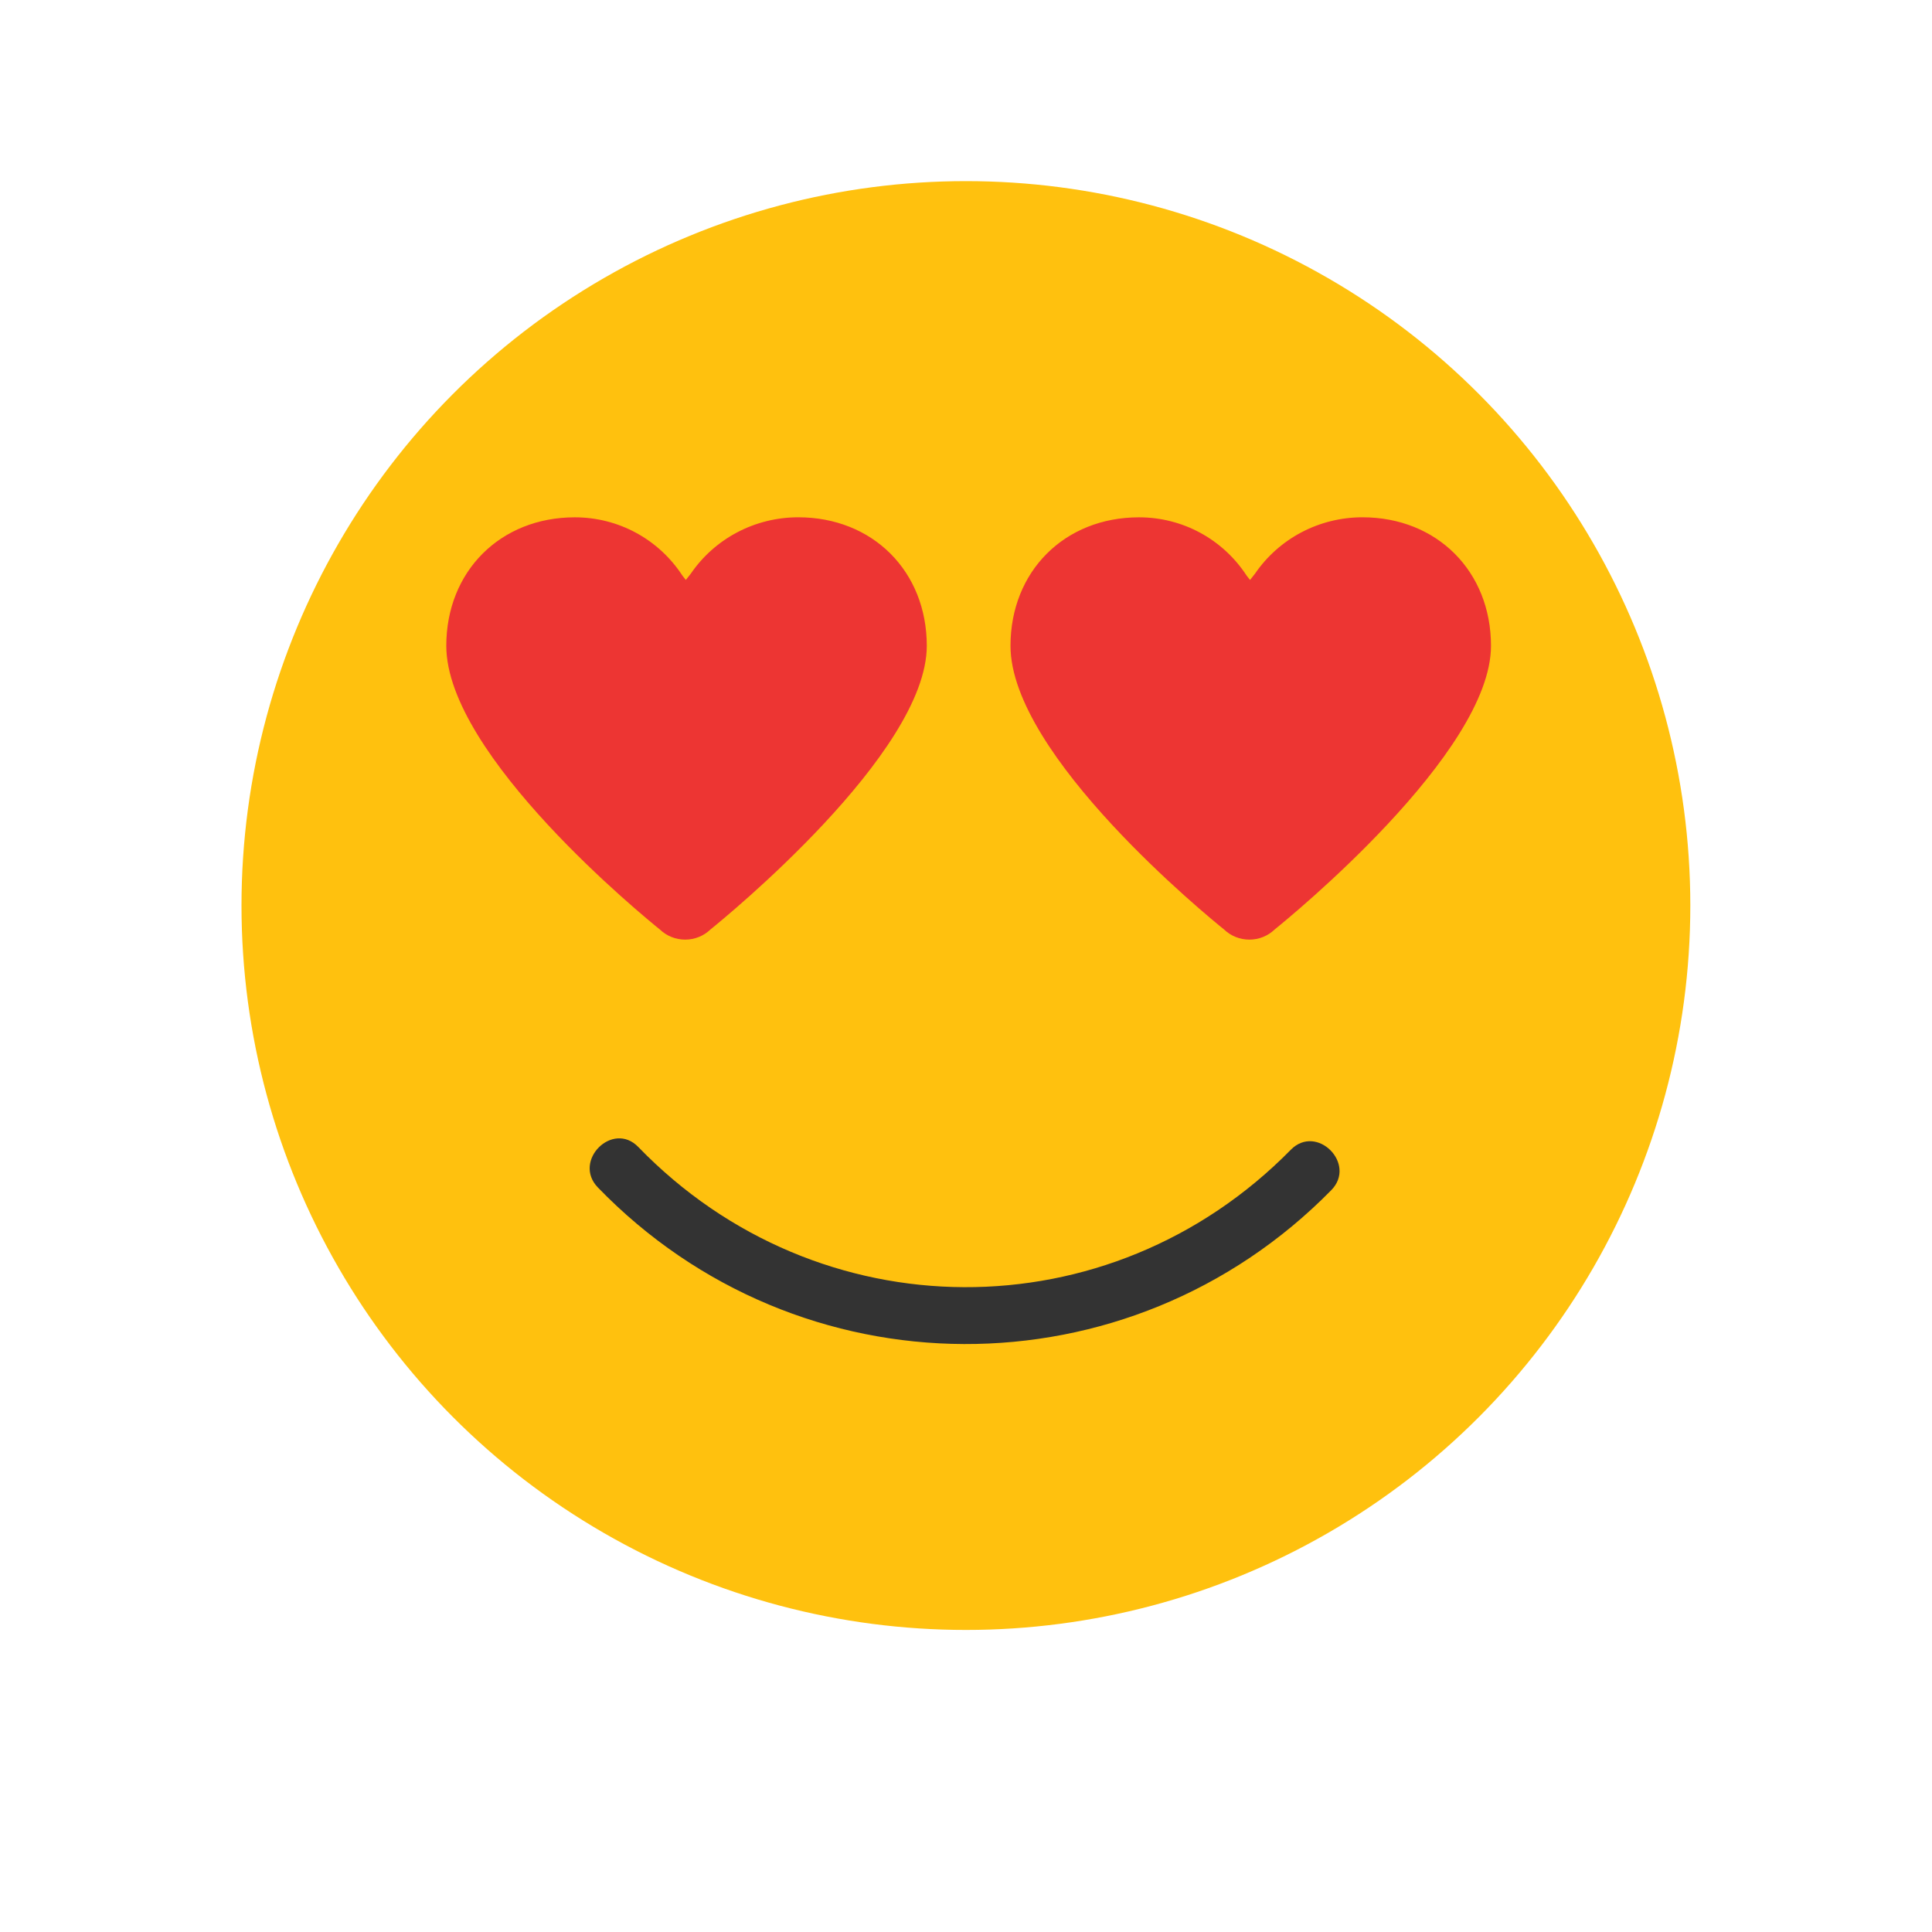 <svg xmlns="http://www.w3.org/2000/svg" width="64" height="64" viewBox="0 0 64 64">
  <g fill="none" fill-rule="evenodd" transform="translate(8 6)">
    <circle cx="23.997" cy="23.997" r="23.997" fill="#FFC10E"/>
    <g fill="#ED3533" transform="translate(6.684 11.038)">
      <path d="M11.76.098C10.329.098 8.999.796 8.2 1.965L8.035 2.174 7.925 2.034C7.135.822 5.803.099 4.357.099 1.89.099.1 1.889.1 4.356.1 7.997 6.693 13.365 7.174 13.752 7.401 13.969 7.698 14.088 8.013 14.088 8.328 14.088 8.625 13.969 8.852 13.751 9.335 13.362 16.017 7.91 16.017 4.356 16.017 1.889 14.227.098 11.76.098zM30.45.098C29.019.098 27.69.796 26.89 1.965L26.725 2.174 26.615 2.034C25.825.822 24.493.099 23.047.099 20.58.099 18.79 1.889 18.79 4.356 18.79 7.997 25.383 13.365 25.864 13.752 26.091 13.969 26.388 14.088 26.703 14.088 27.018 14.088 27.315 13.969 27.542 13.751 28.025 13.362 34.707 7.91 34.707 4.356 34.707 1.889 32.917.098 30.45.098z"/>
    </g>
    <path fill="#333" d="M34.76,32.087 C28.757,38.196 19.098,38.148 13.145,31.996 C12.294,31.117 10.956,32.458 11.805,33.336 C18.466,40.219 29.39,40.255 36.099,33.427 C36.956,32.555 35.617,31.215 34.76,32.087 L34.76,32.087 Z"/>
  </g>
</svg>
